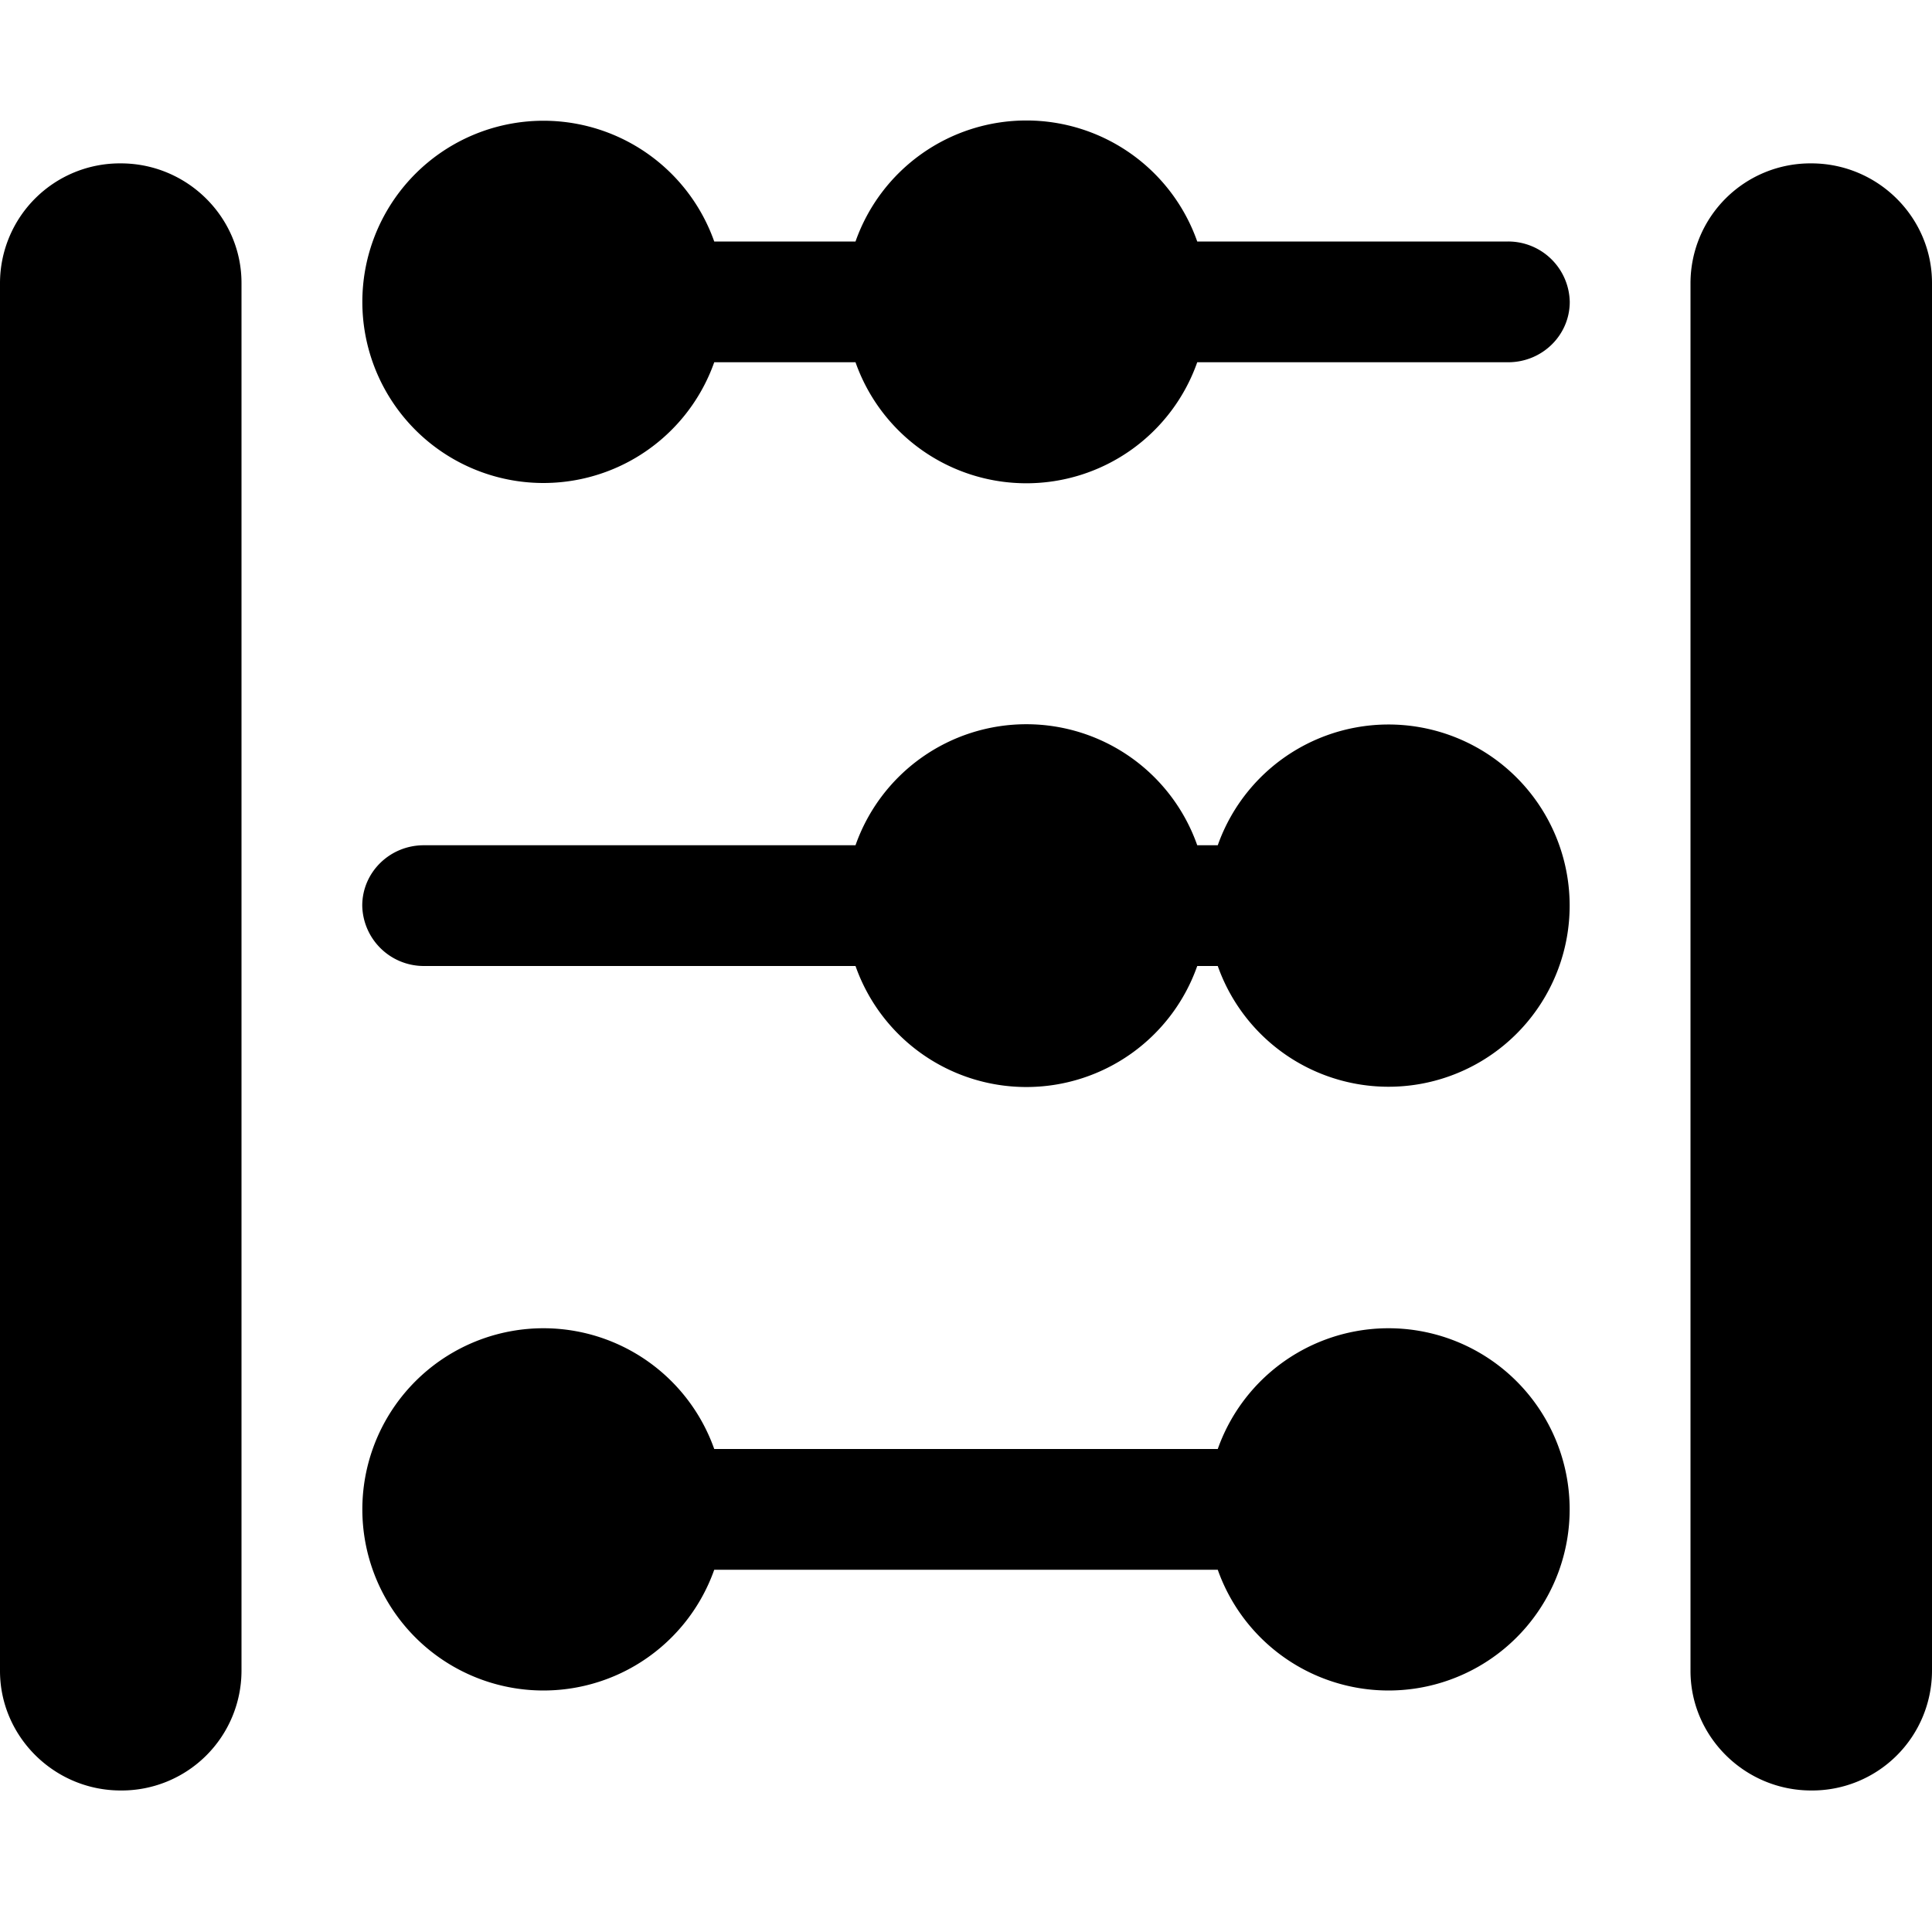 <?xml version="1.0" standalone="no"?><!DOCTYPE svg PUBLIC "-//W3C//DTD SVG 1.1//EN" "http://www.w3.org/Graphics/SVG/1.1/DTD/svg11.dtd"><svg width="16" height="16" viewBox="0 0 16 16" class="count1" version="1.1" xmlns="http://www.w3.org/2000/svg" xmlns:xlink="http://www.w3.org/1999/xlink"><path fill-rule="evenodd" fill="currentColor" d="M10.085 8h-.17a1.5 1.5 0 0 1-2.83 0H3.51A.51.51 0 0 1 3 7.5c0-.276.228-.5.51-.5h3.575a1.5 1.5 0 0 1 2.83 0h.17a1.5 1.5 0 1 1 0 1zm-4.17 4h4.17a1.5 1.5 0 1 1 0 1h-4.17a1.5 1.5 0 1 1 0-1zm1.17-10h-1.17a1.5 1.5 0 1 0 0 1h1.17a1.5 1.5 0 0 0 2.83 0h2.575c.282 0 .51-.224.51-.5a.51.51 0 0 0-.51-.5H9.915a1.5 1.5 0 0 0-2.83 0zM0 2.343a.993.993 0 0 1 1-.99c.552 0 1 .447 1 .99v11.495a.993.993 0 0 1-1 .99c-.552 0-1-.448-1-.99V2.343zm14 0a.993.993 0 0 1 1-.99c.552 0 1 .447 1 .99v11.495a.993.993 0 0 1-1 .99c-.552 0-1-.448-1-.99V2.343z"/></svg>